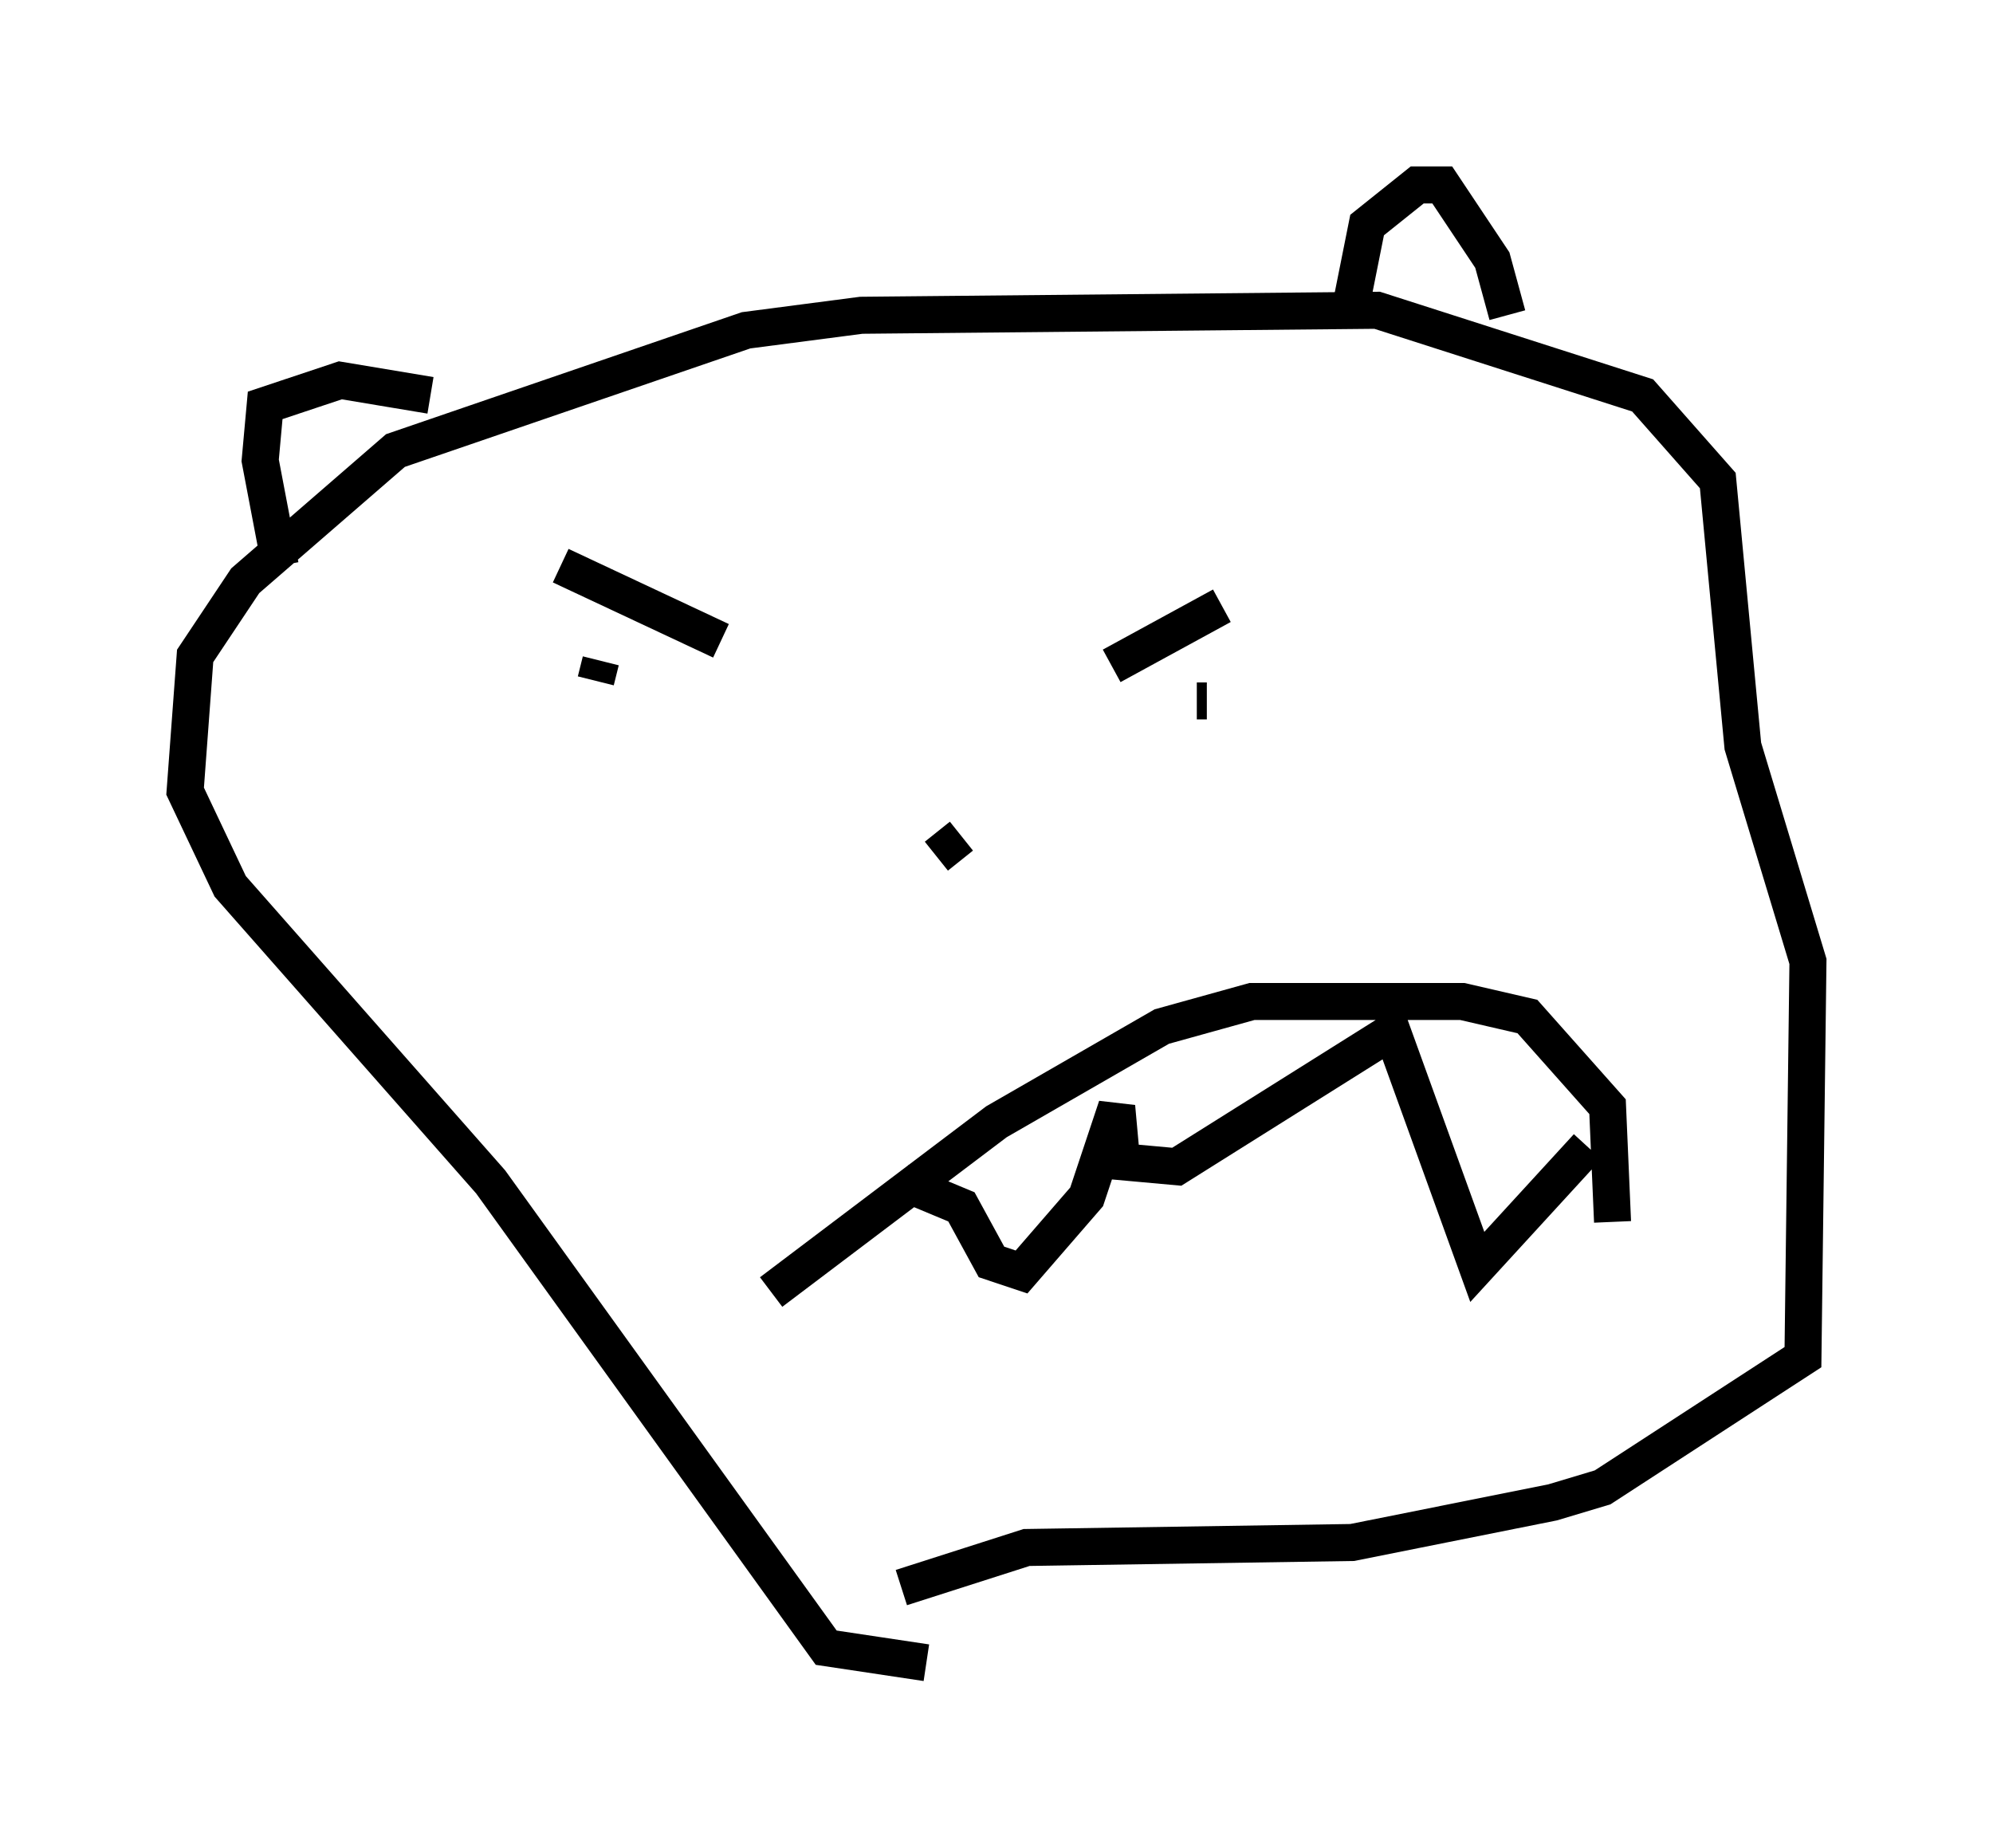 <?xml version="1.0" encoding="utf-8" ?>
<svg baseProfile="full" height="49.918" version="1.1" width="53.843" xmlns="http://www.w3.org/2000/svg" xmlns:ev="http://www.w3.org/2001/xml-events" xmlns:xlink="http://www.w3.org/1999/xlink"><defs /><rect fill="white" height="49.918" width="53.843" x="0" y="0" /><path d="M27.598, 44.512 m-2.571, 0.406 l-2.706, -0.406 -9.066, -12.584 l-7.036, -7.984 -1.218, -2.571 l0.271, -3.654 1.353, -2.03 l4.059, -3.518 9.472, -3.248 l3.112, -0.406 13.938, -0.135 l7.172, 2.3 2.03, 2.3 l0.677, 7.172 1.759, 5.819 l-0.135, 10.69 -5.413, 3.518 l-1.353, 0.406 -5.413, 1.083 l-8.796, 0.135 -3.383, 1.083 m-3.518, -7.984 l6.089, -4.601 4.465, -2.571 l2.436, -0.677 5.683, 0.0 l1.759, 0.406 2.165, 2.436 l0.135, 3.112 m-19.215, -1.083 l1.624, 0.677 0.812, 1.488 l0.812, 0.271 1.759, -2.03 l0.812, -2.436 0.135, 1.488 l1.488, 0.135 5.819, -3.654 l2.3, 6.36 2.977, -3.248 m-17.591, -7.848 l0.677, -0.541 m-9.878, -4.195 l0.135, -0.541 m-1.083, -2.571 l4.33, 2.03 m12.855, 1.624 l0.271, 0.0 m-2.571, -0.947 l2.977, -1.624 m-25.44, -1.083 l-0.541, -2.842 0.135, -1.488 l2.03, -0.677 2.436, 0.406 m24.898, -2.571 l0.406, -2.03 1.353, -1.083 l0.677, 0.0 1.353, 2.03 l0.406, 1.488 " fill="none" stroke="black" stroke-width="1" /></svg>